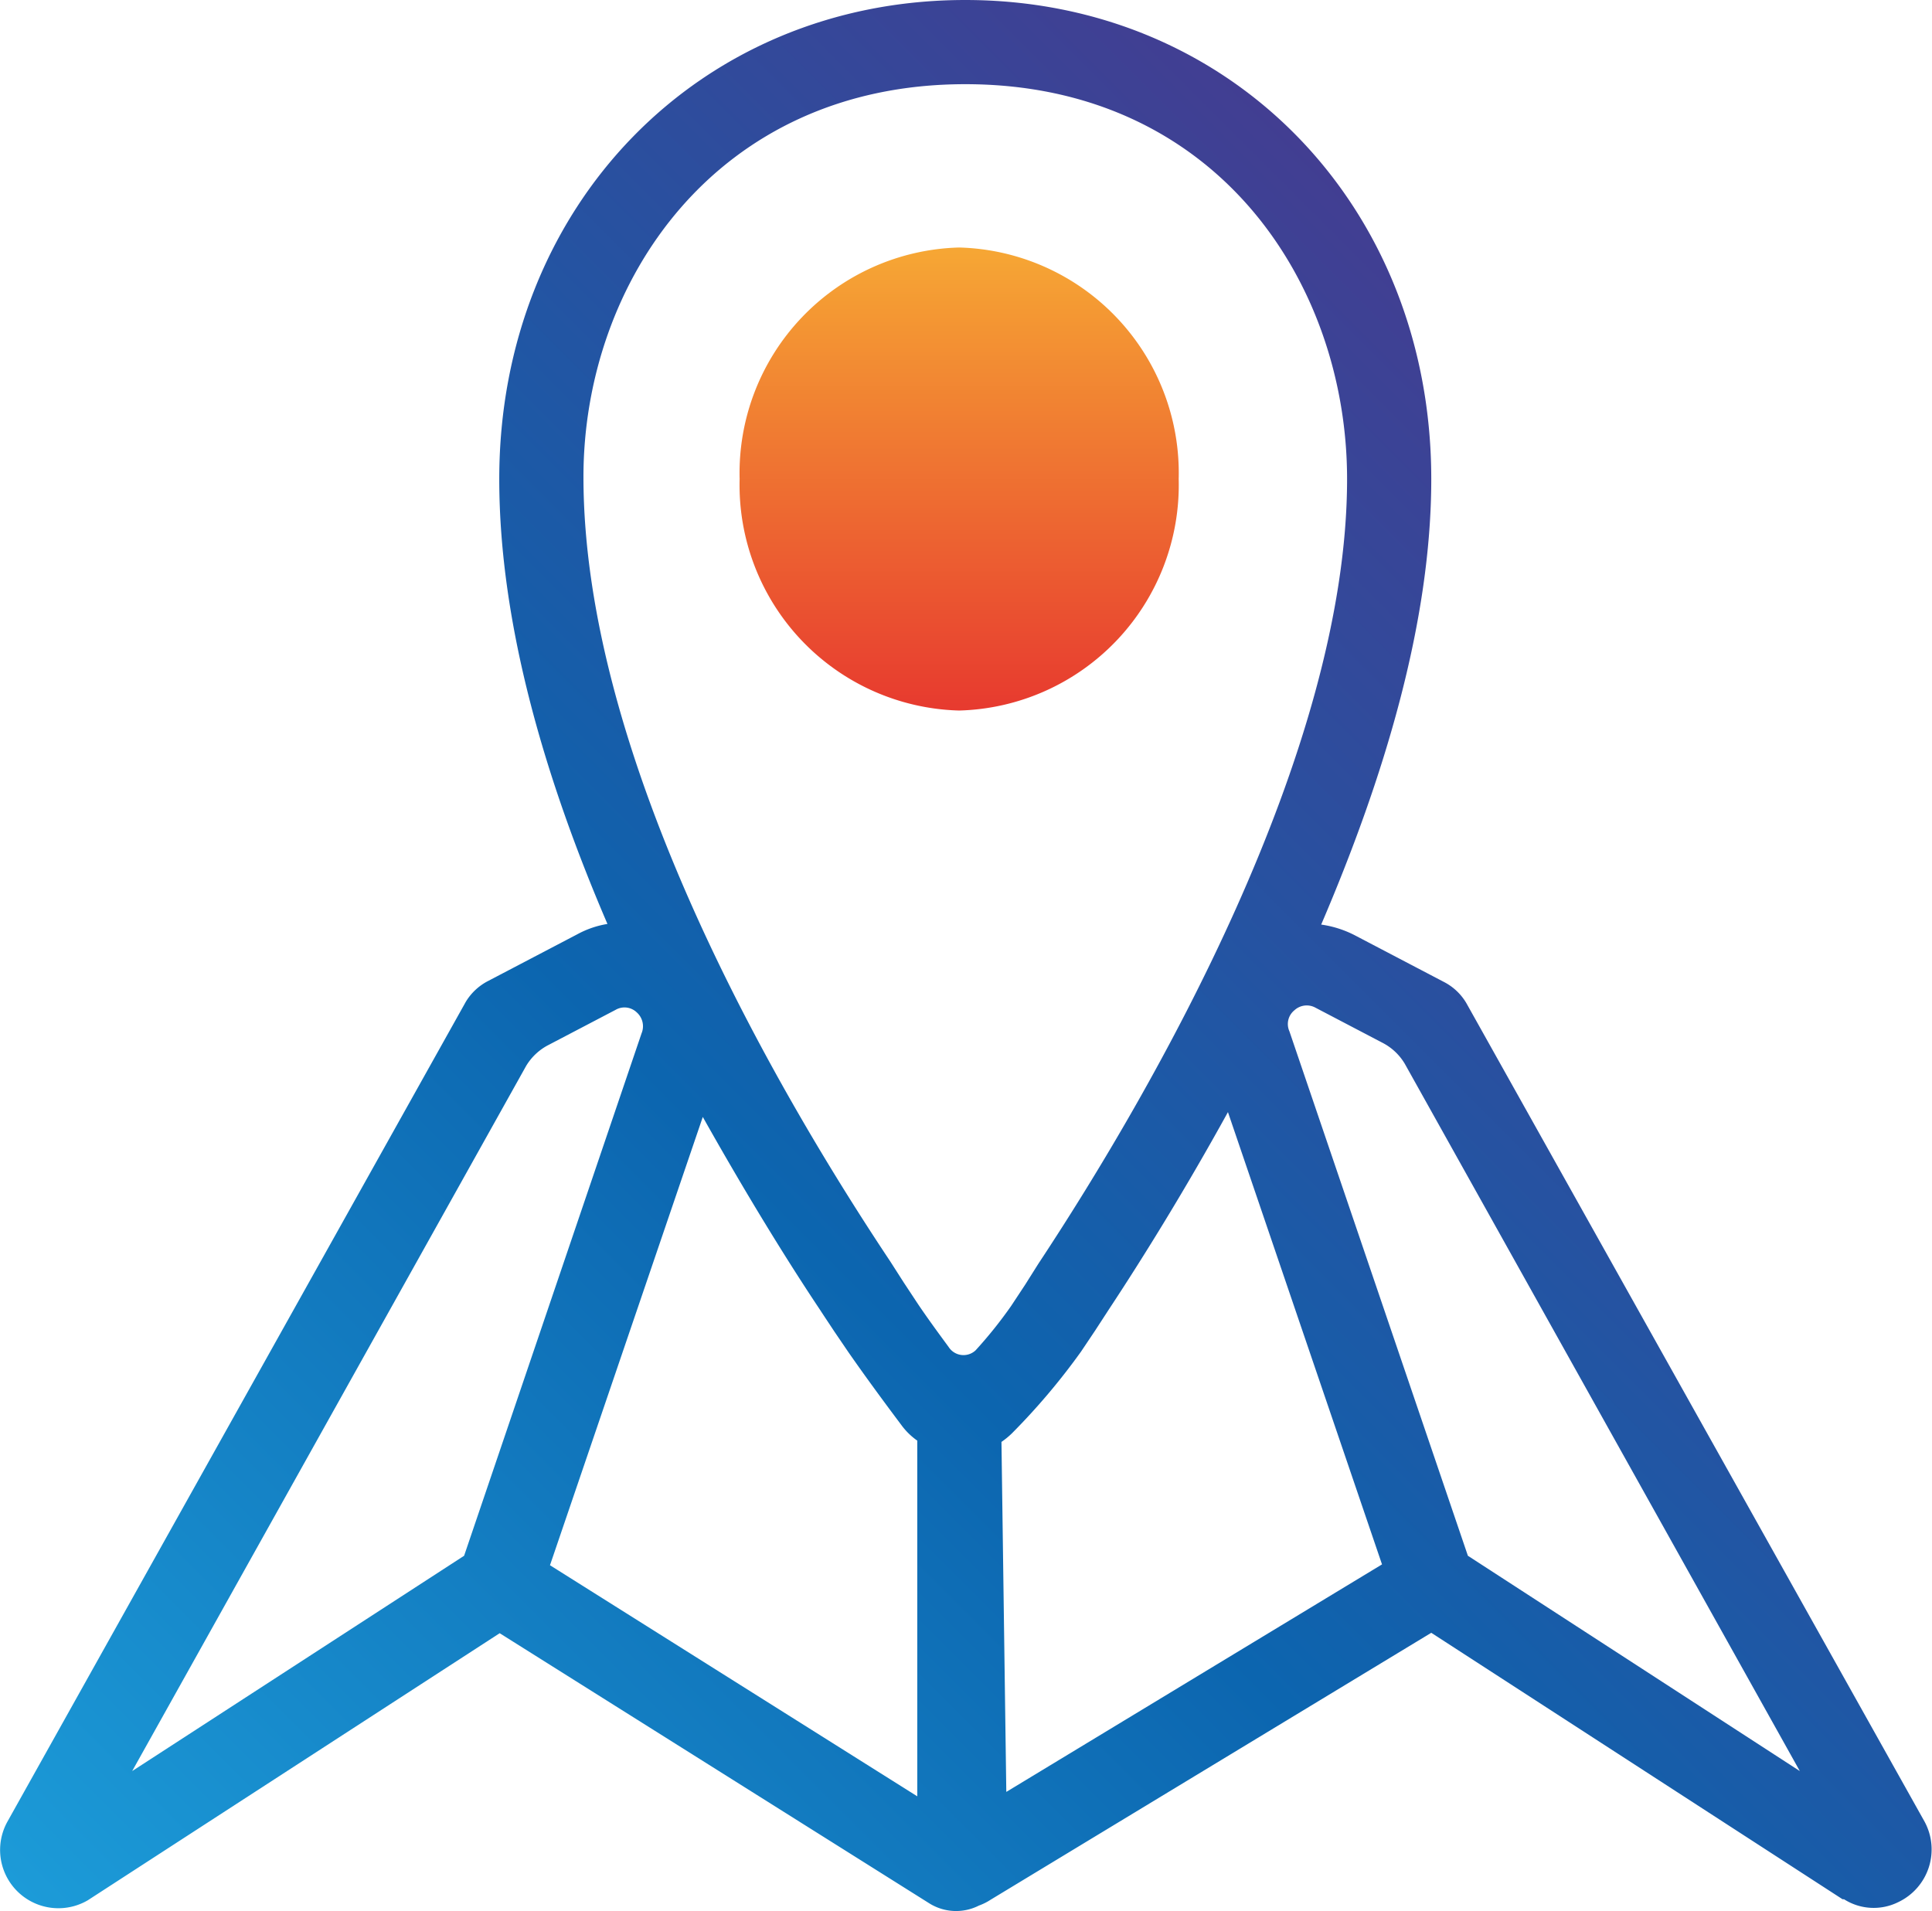<svg xmlns="http://www.w3.org/2000/svg" xmlns:xlink="http://www.w3.org/1999/xlink" viewBox="0 0 91.79 90.8"><defs><style>.cls-1{fill:url(#New_Gradient_Swatch_copy);}.cls-2{fill:url(#linear-gradient);}</style><linearGradient id="New_Gradient_Swatch_copy" x1="45.53" y1="11.78" x2="45.53" y2="33.73" gradientUnits="userSpaceOnUse"><stop offset="0" stop-color="#f6a734"/><stop offset="1" stop-color="#e73a2f"/></linearGradient><linearGradient id="linear-gradient" x1="9.83" y1="98.87" x2="81.93" y2="26.77" gradientUnits="userSpaceOnUse"><stop offset="0" stop-color="#1c9bd8"/><stop offset="0.48" stop-color="#0c65af"/><stop offset="1" stop-color="#423e92"/></linearGradient></defs><title>pin_1</title><g id="Layer_2" data-name="Layer 2"><g id="Layer_1-2" data-name="Layer 1"><path class="cls-1" d="M56,22.76a10.72,10.72,0,0,0-10.43-11,10.72,10.72,0,0,0-10.43,11,10.72,10.72,0,0,0,10.43,11A10.72,10.72,0,0,0,56,22.76Z"/><path class="cls-2" d="M91.43,86.54,69.66,47.65a2.64,2.64,0,0,0-1.07-1l-4.22-2.21a5,5,0,0,0-1.6-.51C65.74,37,68,29.59,68,22.76,68,9.79,58.49,0,45.86,0S23.72,9.79,23.72,22.76c0,6.94,2.22,14.35,5.14,21.14a4.5,4.5,0,0,0-1.43.49L23.21,46.6a2.66,2.66,0,0,0-1.08,1L.36,86.54a2.77,2.77,0,0,0,3.81,3.75L23.74,77.6,44.16,90.44a2.4,2.4,0,0,0,2.35.1,2.66,2.66,0,0,0,.56-.28L68,77.58,87.54,90.24l.07,0a2.62,2.62,0,0,0,2.57.14A2.77,2.77,0,0,0,91.43,86.54ZM45.86,4C57.78,4,64,13.44,64,22.76c0,13-9.19,29-14.67,37.29l-.63,1-.66,1a20.82,20.82,0,0,1-1.69,2.11A.84.84,0,0,1,45.07,64c-.47-.64-1-1.36-1.47-2.06l-.66-1-.64-1c-5.45-8.18-14.58-23.9-14.58-37.28C27.72,13.44,34,4,45.86,4ZM22.05,73.92,6.28,84.15,25,50.64a2.66,2.66,0,0,1,1.08-1l3.17-1.66a.84.84,0,0,1,1,.12.88.88,0,0,1,.23,1Zm4.08.45,7.26-21.3c2,3.56,3.93,6.71,5.58,9.18.22.34.45.68.66,1l.68,1c.91,1.31,1.9,2.64,2.56,3.52a3.26,3.26,0,0,0,.71.68V85.35ZM47.81,85.14l-.23-16.63a3.72,3.72,0,0,0,.49-.4,31.65,31.65,0,0,0,3.29-3.89l.67-1,.65-1c1.67-2.53,3.66-5.75,5.66-9.38l7.32,21.49ZM69.74,73.92,61.26,49a.84.84,0,0,1,.24-1,.86.86,0,0,1,1-.12l3.17,1.66a2.64,2.64,0,0,1,1.07,1L85.51,84.15Z"/></g></g></svg>